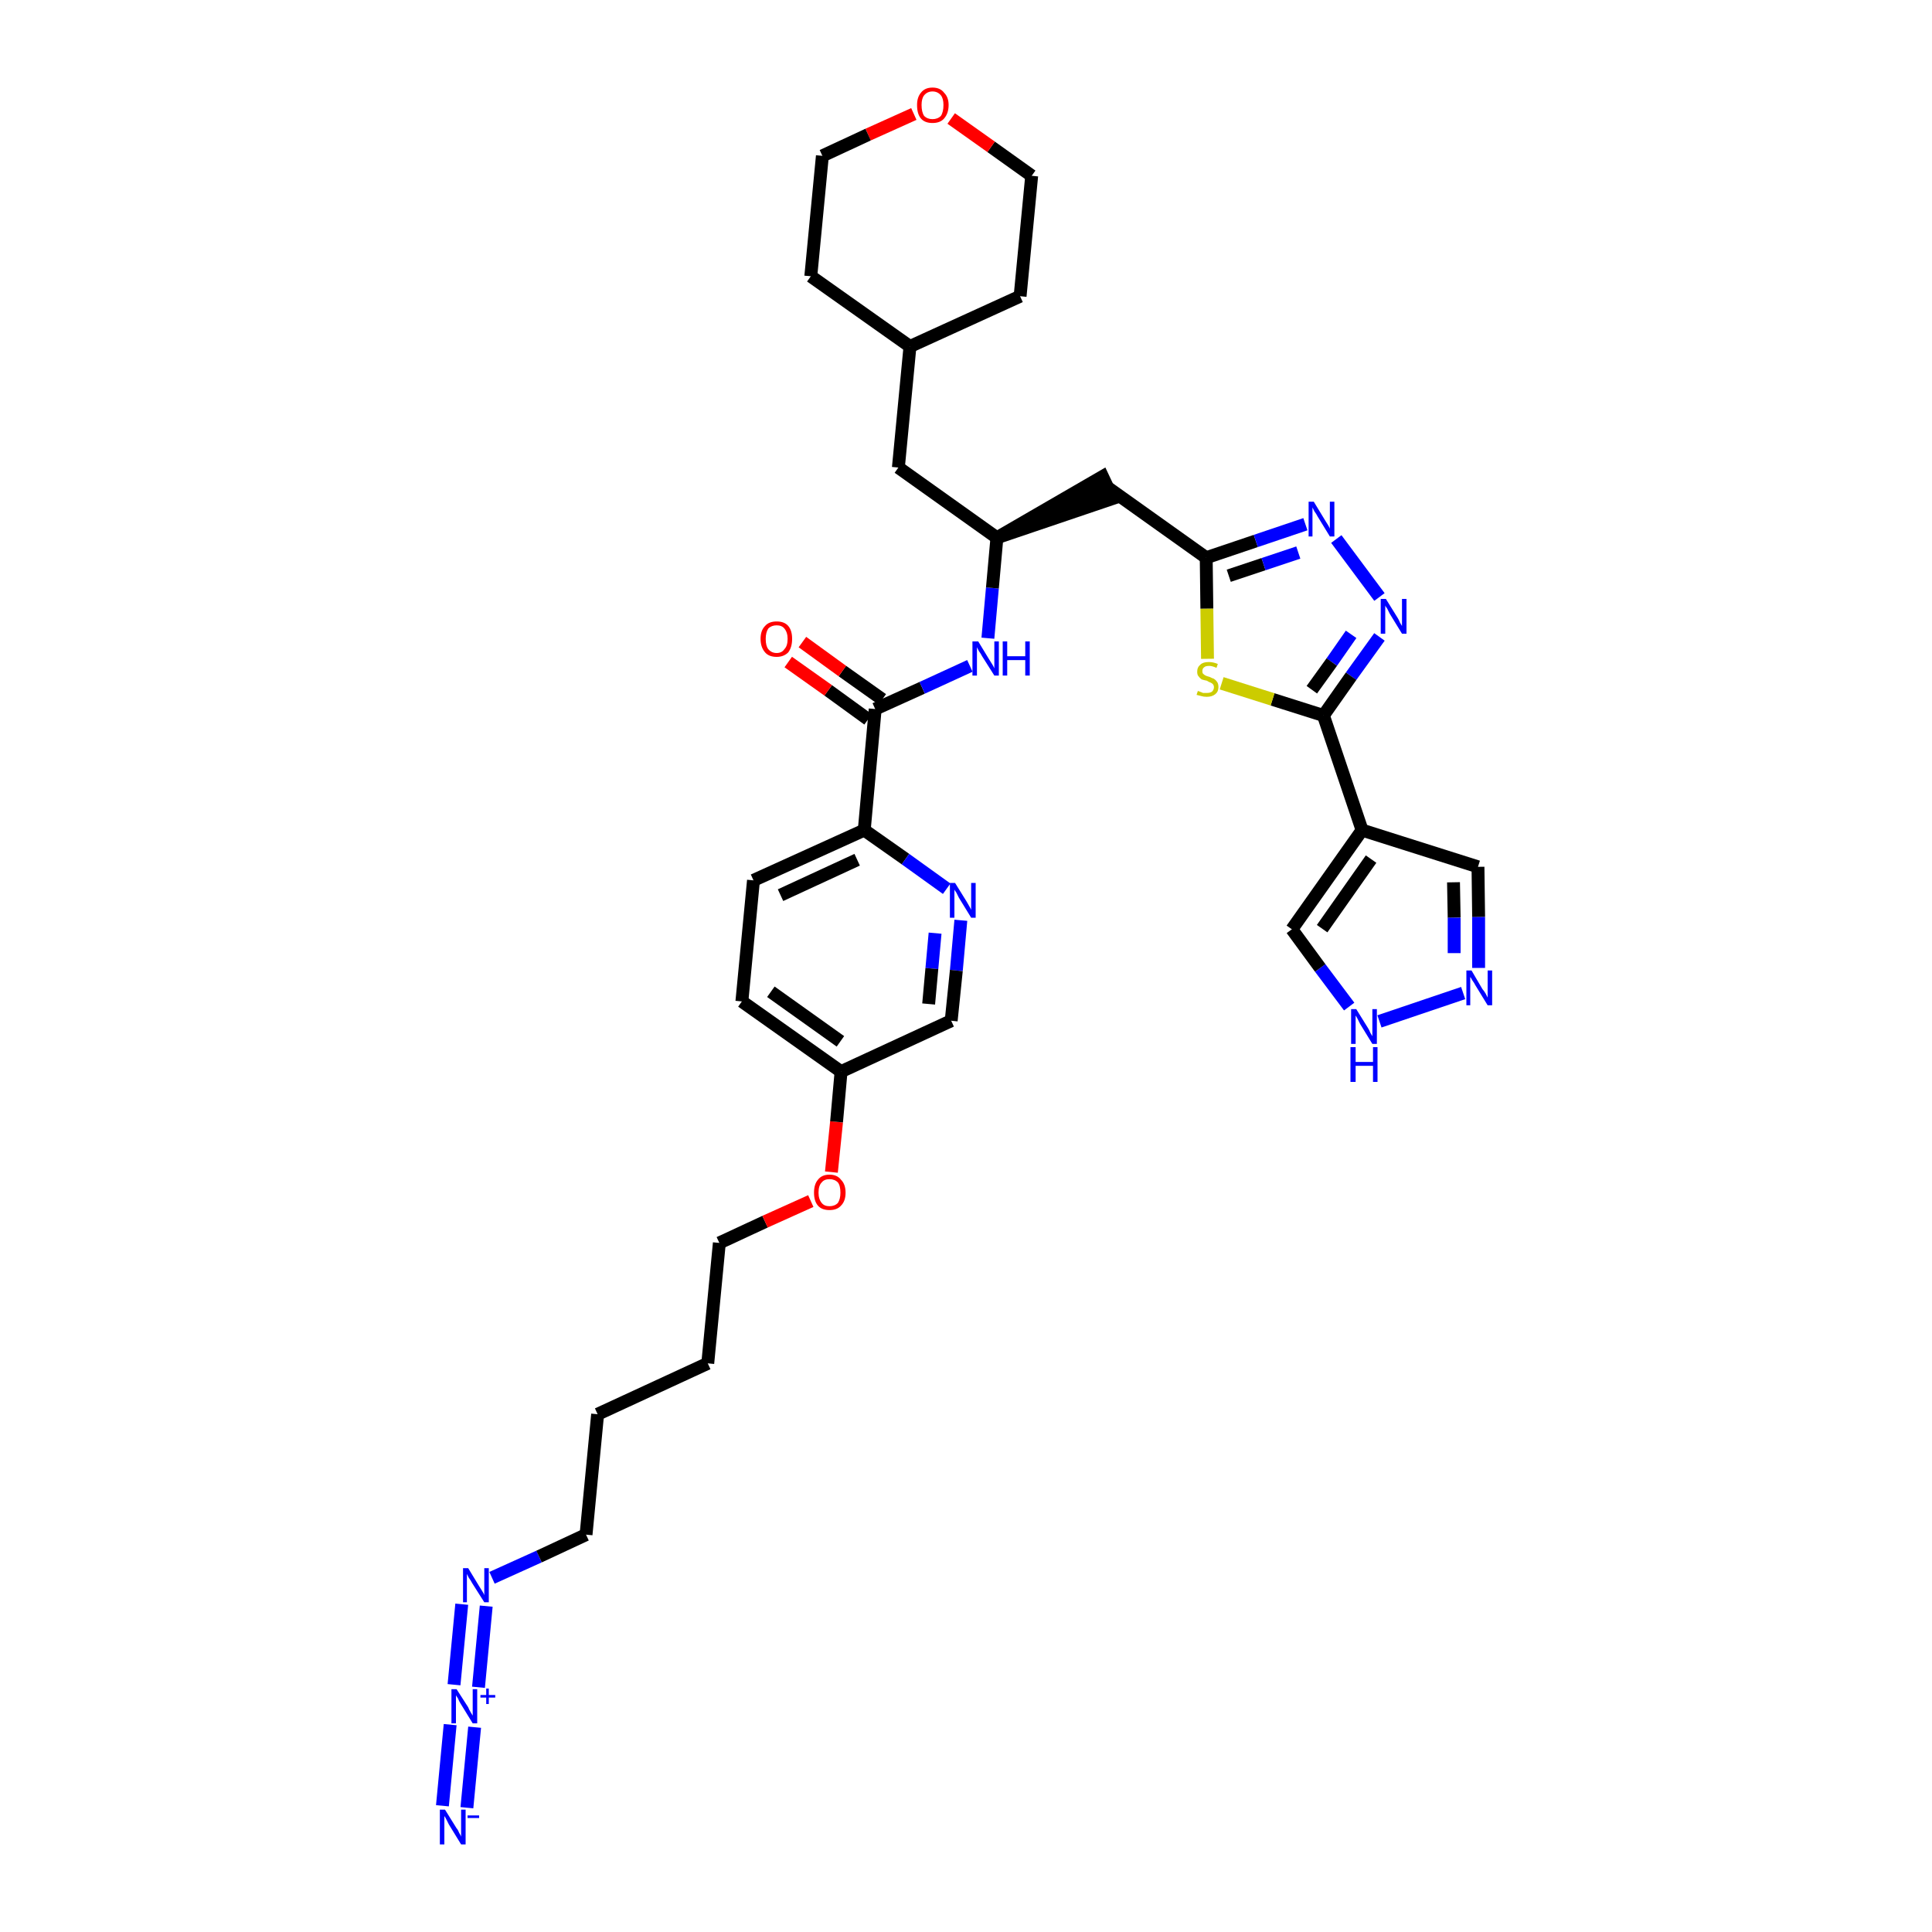 <?xml version='1.0' encoding='iso-8859-1'?>
<svg version='1.1' baseProfile='full'
              xmlns='http://www.w3.org/2000/svg'
                      xmlns:rdkit='http://www.rdkit.org/xml'
                      xmlns:xlink='http://www.w3.org/1999/xlink'
                  xml:space='preserve'
width='300px' height='300px' viewBox='0 0 300 300'>
<!-- END OF HEADER -->
<path class='bond-0 atom-0 atom-1' d='M 72.5,280.7 L 73.7,268.2' style='fill:none;fill-rule:evenodd;stroke:#0000FF;stroke-width:2.0px;stroke-linecap:butt;stroke-linejoin:miter;stroke-opacity:1' />
<path class='bond-0 atom-0 atom-1' d='M 68.7,280.4 L 69.9,267.8' style='fill:none;fill-rule:evenodd;stroke:#0000FF;stroke-width:2.0px;stroke-linecap:butt;stroke-linejoin:miter;stroke-opacity:1' />
<path class='bond-1 atom-1 atom-2' d='M 74.3,262.0 L 75.5,249.4' style='fill:none;fill-rule:evenodd;stroke:#0000FF;stroke-width:2.0px;stroke-linecap:butt;stroke-linejoin:miter;stroke-opacity:1' />
<path class='bond-1 atom-1 atom-2' d='M 70.5,261.6 L 71.7,249.1' style='fill:none;fill-rule:evenodd;stroke:#0000FF;stroke-width:2.0px;stroke-linecap:butt;stroke-linejoin:miter;stroke-opacity:1' />
<path class='bond-2 atom-2 atom-3' d='M 76.4,245.0 L 83.7,241.7' style='fill:none;fill-rule:evenodd;stroke:#0000FF;stroke-width:2.0px;stroke-linecap:butt;stroke-linejoin:miter;stroke-opacity:1' />
<path class='bond-2 atom-2 atom-3' d='M 83.7,241.7 L 91.0,238.3' style='fill:none;fill-rule:evenodd;stroke:#000000;stroke-width:2.0px;stroke-linecap:butt;stroke-linejoin:miter;stroke-opacity:1' />
<path class='bond-3 atom-3 atom-4' d='M 91.0,238.3 L 92.8,219.6' style='fill:none;fill-rule:evenodd;stroke:#000000;stroke-width:2.0px;stroke-linecap:butt;stroke-linejoin:miter;stroke-opacity:1' />
<path class='bond-4 atom-4 atom-5' d='M 92.8,219.6 L 109.9,211.7' style='fill:none;fill-rule:evenodd;stroke:#000000;stroke-width:2.0px;stroke-linecap:butt;stroke-linejoin:miter;stroke-opacity:1' />
<path class='bond-5 atom-5 atom-6' d='M 109.9,211.7 L 111.7,193.0' style='fill:none;fill-rule:evenodd;stroke:#000000;stroke-width:2.0px;stroke-linecap:butt;stroke-linejoin:miter;stroke-opacity:1' />
<path class='bond-6 atom-6 atom-7' d='M 111.7,193.0 L 118.8,189.7' style='fill:none;fill-rule:evenodd;stroke:#000000;stroke-width:2.0px;stroke-linecap:butt;stroke-linejoin:miter;stroke-opacity:1' />
<path class='bond-6 atom-6 atom-7' d='M 118.8,189.7 L 125.9,186.5' style='fill:none;fill-rule:evenodd;stroke:#FF0000;stroke-width:2.0px;stroke-linecap:butt;stroke-linejoin:miter;stroke-opacity:1' />
<path class='bond-7 atom-7 atom-8' d='M 129.1,182.0 L 129.9,174.2' style='fill:none;fill-rule:evenodd;stroke:#FF0000;stroke-width:2.0px;stroke-linecap:butt;stroke-linejoin:miter;stroke-opacity:1' />
<path class='bond-7 atom-7 atom-8' d='M 129.9,174.2 L 130.6,166.4' style='fill:none;fill-rule:evenodd;stroke:#000000;stroke-width:2.0px;stroke-linecap:butt;stroke-linejoin:miter;stroke-opacity:1' />
<path class='bond-8 atom-8 atom-9' d='M 130.6,166.4 L 115.2,155.5' style='fill:none;fill-rule:evenodd;stroke:#000000;stroke-width:2.0px;stroke-linecap:butt;stroke-linejoin:miter;stroke-opacity:1' />
<path class='bond-8 atom-8 atom-9' d='M 130.5,161.7 L 119.7,154.0' style='fill:none;fill-rule:evenodd;stroke:#000000;stroke-width:2.0px;stroke-linecap:butt;stroke-linejoin:miter;stroke-opacity:1' />
<path class='bond-35 atom-35 atom-8' d='M 147.7,158.5 L 130.6,166.4' style='fill:none;fill-rule:evenodd;stroke:#000000;stroke-width:2.0px;stroke-linecap:butt;stroke-linejoin:miter;stroke-opacity:1' />
<path class='bond-9 atom-9 atom-10' d='M 115.2,155.5 L 117.0,136.7' style='fill:none;fill-rule:evenodd;stroke:#000000;stroke-width:2.0px;stroke-linecap:butt;stroke-linejoin:miter;stroke-opacity:1' />
<path class='bond-10 atom-10 atom-11' d='M 117.0,136.7 L 134.2,128.9' style='fill:none;fill-rule:evenodd;stroke:#000000;stroke-width:2.0px;stroke-linecap:butt;stroke-linejoin:miter;stroke-opacity:1' />
<path class='bond-10 atom-10 atom-11' d='M 121.2,139.0 L 133.1,133.5' style='fill:none;fill-rule:evenodd;stroke:#000000;stroke-width:2.0px;stroke-linecap:butt;stroke-linejoin:miter;stroke-opacity:1' />
<path class='bond-11 atom-11 atom-12' d='M 134.2,128.9 L 135.9,110.1' style='fill:none;fill-rule:evenodd;stroke:#000000;stroke-width:2.0px;stroke-linecap:butt;stroke-linejoin:miter;stroke-opacity:1' />
<path class='bond-33 atom-11 atom-34' d='M 134.2,128.9 L 140.6,133.4' style='fill:none;fill-rule:evenodd;stroke:#000000;stroke-width:2.0px;stroke-linecap:butt;stroke-linejoin:miter;stroke-opacity:1' />
<path class='bond-33 atom-11 atom-34' d='M 140.6,133.4 L 147.0,138.0' style='fill:none;fill-rule:evenodd;stroke:#0000FF;stroke-width:2.0px;stroke-linecap:butt;stroke-linejoin:miter;stroke-opacity:1' />
<path class='bond-12 atom-12 atom-13' d='M 137.0,108.6 L 130.8,104.2' style='fill:none;fill-rule:evenodd;stroke:#000000;stroke-width:2.0px;stroke-linecap:butt;stroke-linejoin:miter;stroke-opacity:1' />
<path class='bond-12 atom-12 atom-13' d='M 130.8,104.2 L 124.6,99.7' style='fill:none;fill-rule:evenodd;stroke:#FF0000;stroke-width:2.0px;stroke-linecap:butt;stroke-linejoin:miter;stroke-opacity:1' />
<path class='bond-12 atom-12 atom-13' d='M 134.8,111.7 L 128.6,107.2' style='fill:none;fill-rule:evenodd;stroke:#000000;stroke-width:2.0px;stroke-linecap:butt;stroke-linejoin:miter;stroke-opacity:1' />
<path class='bond-12 atom-12 atom-13' d='M 128.6,107.2 L 122.4,102.8' style='fill:none;fill-rule:evenodd;stroke:#FF0000;stroke-width:2.0px;stroke-linecap:butt;stroke-linejoin:miter;stroke-opacity:1' />
<path class='bond-13 atom-12 atom-14' d='M 135.9,110.1 L 143.2,106.8' style='fill:none;fill-rule:evenodd;stroke:#000000;stroke-width:2.0px;stroke-linecap:butt;stroke-linejoin:miter;stroke-opacity:1' />
<path class='bond-13 atom-12 atom-14' d='M 143.2,106.8 L 150.6,103.4' style='fill:none;fill-rule:evenodd;stroke:#0000FF;stroke-width:2.0px;stroke-linecap:butt;stroke-linejoin:miter;stroke-opacity:1' />
<path class='bond-14 atom-14 atom-15' d='M 153.4,99.1 L 154.1,91.3' style='fill:none;fill-rule:evenodd;stroke:#0000FF;stroke-width:2.0px;stroke-linecap:butt;stroke-linejoin:miter;stroke-opacity:1' />
<path class='bond-14 atom-14 atom-15' d='M 154.1,91.3 L 154.8,83.5' style='fill:none;fill-rule:evenodd;stroke:#000000;stroke-width:2.0px;stroke-linecap:butt;stroke-linejoin:miter;stroke-opacity:1' />
<path class='bond-15 atom-15 atom-16' d='M 154.8,83.5 L 172.8,77.4 L 171.2,74.0 Z' style='fill:#000000;fill-rule:evenodd;fill-opacity:1;stroke:#000000;stroke-width:2.0px;stroke-linecap:butt;stroke-linejoin:miter;stroke-opacity:1;' />
<path class='bond-26 atom-15 atom-27' d='M 154.8,83.5 L 139.5,72.6' style='fill:none;fill-rule:evenodd;stroke:#000000;stroke-width:2.0px;stroke-linecap:butt;stroke-linejoin:miter;stroke-opacity:1' />
<path class='bond-16 atom-16 atom-17' d='M 172.0,75.7 L 187.3,86.6' style='fill:none;fill-rule:evenodd;stroke:#000000;stroke-width:2.0px;stroke-linecap:butt;stroke-linejoin:miter;stroke-opacity:1' />
<path class='bond-17 atom-17 atom-18' d='M 187.3,86.6 L 195.0,84.0' style='fill:none;fill-rule:evenodd;stroke:#000000;stroke-width:2.0px;stroke-linecap:butt;stroke-linejoin:miter;stroke-opacity:1' />
<path class='bond-17 atom-17 atom-18' d='M 195.0,84.0 L 202.7,81.4' style='fill:none;fill-rule:evenodd;stroke:#0000FF;stroke-width:2.0px;stroke-linecap:butt;stroke-linejoin:miter;stroke-opacity:1' />
<path class='bond-17 atom-17 atom-18' d='M 190.8,89.4 L 196.2,87.6' style='fill:none;fill-rule:evenodd;stroke:#000000;stroke-width:2.0px;stroke-linecap:butt;stroke-linejoin:miter;stroke-opacity:1' />
<path class='bond-17 atom-17 atom-18' d='M 196.2,87.6 L 201.6,85.8' style='fill:none;fill-rule:evenodd;stroke:#0000FF;stroke-width:2.0px;stroke-linecap:butt;stroke-linejoin:miter;stroke-opacity:1' />
<path class='bond-36 atom-26 atom-17' d='M 187.5,102.3 L 187.4,94.5' style='fill:none;fill-rule:evenodd;stroke:#CCCC00;stroke-width:2.0px;stroke-linecap:butt;stroke-linejoin:miter;stroke-opacity:1' />
<path class='bond-36 atom-26 atom-17' d='M 187.4,94.5 L 187.3,86.6' style='fill:none;fill-rule:evenodd;stroke:#000000;stroke-width:2.0px;stroke-linecap:butt;stroke-linejoin:miter;stroke-opacity:1' />
<path class='bond-18 atom-18 atom-19' d='M 207.5,83.7 L 214.2,92.7' style='fill:none;fill-rule:evenodd;stroke:#0000FF;stroke-width:2.0px;stroke-linecap:butt;stroke-linejoin:miter;stroke-opacity:1' />
<path class='bond-19 atom-19 atom-20' d='M 214.2,98.9 L 209.8,105.0' style='fill:none;fill-rule:evenodd;stroke:#0000FF;stroke-width:2.0px;stroke-linecap:butt;stroke-linejoin:miter;stroke-opacity:1' />
<path class='bond-19 atom-19 atom-20' d='M 209.8,105.0 L 205.5,111.1' style='fill:none;fill-rule:evenodd;stroke:#000000;stroke-width:2.0px;stroke-linecap:butt;stroke-linejoin:miter;stroke-opacity:1' />
<path class='bond-19 atom-19 atom-20' d='M 209.8,98.5 L 206.8,102.8' style='fill:none;fill-rule:evenodd;stroke:#0000FF;stroke-width:2.0px;stroke-linecap:butt;stroke-linejoin:miter;stroke-opacity:1' />
<path class='bond-19 atom-19 atom-20' d='M 206.8,102.8 L 203.7,107.1' style='fill:none;fill-rule:evenodd;stroke:#000000;stroke-width:2.0px;stroke-linecap:butt;stroke-linejoin:miter;stroke-opacity:1' />
<path class='bond-20 atom-20 atom-21' d='M 205.5,111.1 L 211.5,128.9' style='fill:none;fill-rule:evenodd;stroke:#000000;stroke-width:2.0px;stroke-linecap:butt;stroke-linejoin:miter;stroke-opacity:1' />
<path class='bond-25 atom-20 atom-26' d='M 205.5,111.1 L 197.6,108.6' style='fill:none;fill-rule:evenodd;stroke:#000000;stroke-width:2.0px;stroke-linecap:butt;stroke-linejoin:miter;stroke-opacity:1' />
<path class='bond-25 atom-20 atom-26' d='M 197.6,108.6 L 189.7,106.1' style='fill:none;fill-rule:evenodd;stroke:#CCCC00;stroke-width:2.0px;stroke-linecap:butt;stroke-linejoin:miter;stroke-opacity:1' />
<path class='bond-21 atom-21 atom-22' d='M 211.5,128.9 L 229.5,134.6' style='fill:none;fill-rule:evenodd;stroke:#000000;stroke-width:2.0px;stroke-linecap:butt;stroke-linejoin:miter;stroke-opacity:1' />
<path class='bond-38 atom-25 atom-21' d='M 200.6,144.3 L 211.5,128.9' style='fill:none;fill-rule:evenodd;stroke:#000000;stroke-width:2.0px;stroke-linecap:butt;stroke-linejoin:miter;stroke-opacity:1' />
<path class='bond-38 atom-25 atom-21' d='M 205.3,144.2 L 212.9,133.4' style='fill:none;fill-rule:evenodd;stroke:#000000;stroke-width:2.0px;stroke-linecap:butt;stroke-linejoin:miter;stroke-opacity:1' />
<path class='bond-22 atom-22 atom-23' d='M 229.5,134.6 L 229.6,142.4' style='fill:none;fill-rule:evenodd;stroke:#000000;stroke-width:2.0px;stroke-linecap:butt;stroke-linejoin:miter;stroke-opacity:1' />
<path class='bond-22 atom-22 atom-23' d='M 229.6,142.4 L 229.6,150.3' style='fill:none;fill-rule:evenodd;stroke:#0000FF;stroke-width:2.0px;stroke-linecap:butt;stroke-linejoin:miter;stroke-opacity:1' />
<path class='bond-22 atom-22 atom-23' d='M 225.7,137.0 L 225.8,142.5' style='fill:none;fill-rule:evenodd;stroke:#000000;stroke-width:2.0px;stroke-linecap:butt;stroke-linejoin:miter;stroke-opacity:1' />
<path class='bond-22 atom-22 atom-23' d='M 225.8,142.5 L 225.8,148.0' style='fill:none;fill-rule:evenodd;stroke:#0000FF;stroke-width:2.0px;stroke-linecap:butt;stroke-linejoin:miter;stroke-opacity:1' />
<path class='bond-23 atom-23 atom-24' d='M 227.2,154.2 L 214.2,158.6' style='fill:none;fill-rule:evenodd;stroke:#0000FF;stroke-width:2.0px;stroke-linecap:butt;stroke-linejoin:miter;stroke-opacity:1' />
<path class='bond-24 atom-24 atom-25' d='M 209.5,156.3 L 205.0,150.3' style='fill:none;fill-rule:evenodd;stroke:#0000FF;stroke-width:2.0px;stroke-linecap:butt;stroke-linejoin:miter;stroke-opacity:1' />
<path class='bond-24 atom-24 atom-25' d='M 205.0,150.3 L 200.6,144.3' style='fill:none;fill-rule:evenodd;stroke:#000000;stroke-width:2.0px;stroke-linecap:butt;stroke-linejoin:miter;stroke-opacity:1' />
<path class='bond-27 atom-27 atom-28' d='M 139.5,72.6 L 141.3,53.8' style='fill:none;fill-rule:evenodd;stroke:#000000;stroke-width:2.0px;stroke-linecap:butt;stroke-linejoin:miter;stroke-opacity:1' />
<path class='bond-28 atom-28 atom-29' d='M 141.3,53.8 L 158.4,46.0' style='fill:none;fill-rule:evenodd;stroke:#000000;stroke-width:2.0px;stroke-linecap:butt;stroke-linejoin:miter;stroke-opacity:1' />
<path class='bond-37 atom-33 atom-28' d='M 125.9,42.9 L 141.3,53.8' style='fill:none;fill-rule:evenodd;stroke:#000000;stroke-width:2.0px;stroke-linecap:butt;stroke-linejoin:miter;stroke-opacity:1' />
<path class='bond-29 atom-29 atom-30' d='M 158.4,46.0 L 160.2,27.3' style='fill:none;fill-rule:evenodd;stroke:#000000;stroke-width:2.0px;stroke-linecap:butt;stroke-linejoin:miter;stroke-opacity:1' />
<path class='bond-30 atom-30 atom-31' d='M 160.2,27.3 L 153.9,22.8' style='fill:none;fill-rule:evenodd;stroke:#000000;stroke-width:2.0px;stroke-linecap:butt;stroke-linejoin:miter;stroke-opacity:1' />
<path class='bond-30 atom-30 atom-31' d='M 153.9,22.8 L 147.7,18.4' style='fill:none;fill-rule:evenodd;stroke:#FF0000;stroke-width:2.0px;stroke-linecap:butt;stroke-linejoin:miter;stroke-opacity:1' />
<path class='bond-31 atom-31 atom-32' d='M 141.9,17.7 L 134.8,20.9' style='fill:none;fill-rule:evenodd;stroke:#FF0000;stroke-width:2.0px;stroke-linecap:butt;stroke-linejoin:miter;stroke-opacity:1' />
<path class='bond-31 atom-31 atom-32' d='M 134.8,20.9 L 127.7,24.2' style='fill:none;fill-rule:evenodd;stroke:#000000;stroke-width:2.0px;stroke-linecap:butt;stroke-linejoin:miter;stroke-opacity:1' />
<path class='bond-32 atom-32 atom-33' d='M 127.7,24.2 L 125.9,42.9' style='fill:none;fill-rule:evenodd;stroke:#000000;stroke-width:2.0px;stroke-linecap:butt;stroke-linejoin:miter;stroke-opacity:1' />
<path class='bond-34 atom-34 atom-35' d='M 149.2,142.9 L 148.5,150.7' style='fill:none;fill-rule:evenodd;stroke:#0000FF;stroke-width:2.0px;stroke-linecap:butt;stroke-linejoin:miter;stroke-opacity:1' />
<path class='bond-34 atom-34 atom-35' d='M 148.5,150.7 L 147.7,158.5' style='fill:none;fill-rule:evenodd;stroke:#000000;stroke-width:2.0px;stroke-linecap:butt;stroke-linejoin:miter;stroke-opacity:1' />
<path class='bond-34 atom-34 atom-35' d='M 145.2,144.9 L 144.7,150.4' style='fill:none;fill-rule:evenodd;stroke:#0000FF;stroke-width:2.0px;stroke-linecap:butt;stroke-linejoin:miter;stroke-opacity:1' />
<path class='bond-34 atom-34 atom-35' d='M 144.7,150.4 L 144.2,155.9' style='fill:none;fill-rule:evenodd;stroke:#000000;stroke-width:2.0px;stroke-linecap:butt;stroke-linejoin:miter;stroke-opacity:1' />
<path  class='atom-0' d='M 69.1 281.0
L 70.9 283.9
Q 71.1 284.1, 71.3 284.6
Q 71.6 285.1, 71.6 285.2
L 71.6 281.0
L 72.3 281.0
L 72.3 286.4
L 71.6 286.4
L 69.7 283.3
Q 69.5 282.9, 69.3 282.5
Q 69.1 282.1, 69.0 282.0
L 69.0 286.4
L 68.3 286.4
L 68.3 281.0
L 69.1 281.0
' fill='#0000FF'/>
<path  class='atom-0' d='M 72.6 281.9
L 74.4 281.9
L 74.4 282.3
L 72.6 282.3
L 72.6 281.9
' fill='#0000FF'/>
<path  class='atom-1' d='M 70.9 262.3
L 72.7 265.1
Q 72.8 265.4, 73.1 265.9
Q 73.4 266.4, 73.4 266.4
L 73.4 262.3
L 74.1 262.3
L 74.1 267.6
L 73.4 267.6
L 71.5 264.5
Q 71.3 264.2, 71.1 263.7
Q 70.8 263.3, 70.8 263.2
L 70.8 267.6
L 70.1 267.6
L 70.1 262.3
L 70.9 262.3
' fill='#0000FF'/>
<path  class='atom-1' d='M 74.6 263.2
L 75.5 263.2
L 75.5 262.2
L 75.9 262.2
L 75.9 263.2
L 76.9 263.2
L 76.9 263.6
L 75.9 263.6
L 75.9 264.6
L 75.5 264.6
L 75.5 263.6
L 74.6 263.6
L 74.6 263.2
' fill='#0000FF'/>
<path  class='atom-2' d='M 72.7 243.5
L 74.4 246.3
Q 74.6 246.6, 74.9 247.1
Q 75.2 247.6, 75.2 247.7
L 75.2 243.5
L 75.9 243.5
L 75.9 248.8
L 75.2 248.8
L 73.3 245.8
Q 73.1 245.4, 72.8 245.0
Q 72.6 244.6, 72.5 244.4
L 72.5 248.8
L 71.9 248.8
L 71.9 243.5
L 72.7 243.5
' fill='#0000FF'/>
<path  class='atom-7' d='M 126.4 185.2
Q 126.4 183.9, 127.0 183.2
Q 127.6 182.4, 128.8 182.4
Q 130.0 182.4, 130.6 183.2
Q 131.3 183.9, 131.3 185.2
Q 131.3 186.5, 130.6 187.2
Q 130.0 187.9, 128.8 187.9
Q 127.6 187.9, 127.0 187.2
Q 126.4 186.5, 126.4 185.2
M 128.8 187.3
Q 129.6 187.3, 130.1 186.8
Q 130.5 186.2, 130.5 185.2
Q 130.5 184.1, 130.1 183.6
Q 129.6 183.1, 128.8 183.1
Q 128.0 183.1, 127.6 183.6
Q 127.1 184.1, 127.1 185.2
Q 127.1 186.2, 127.6 186.8
Q 128.0 187.3, 128.8 187.3
' fill='#FF0000'/>
<path  class='atom-13' d='M 118.1 99.2
Q 118.1 97.9, 118.8 97.2
Q 119.4 96.5, 120.6 96.5
Q 121.8 96.5, 122.4 97.2
Q 123.0 97.9, 123.0 99.2
Q 123.0 100.5, 122.4 101.3
Q 121.7 102.0, 120.6 102.0
Q 119.4 102.0, 118.8 101.3
Q 118.1 100.5, 118.1 99.2
M 120.6 101.4
Q 121.4 101.4, 121.8 100.8
Q 122.3 100.3, 122.3 99.2
Q 122.3 98.2, 121.8 97.6
Q 121.4 97.1, 120.6 97.1
Q 119.8 97.1, 119.3 97.6
Q 118.9 98.2, 118.9 99.2
Q 118.9 100.3, 119.3 100.8
Q 119.8 101.4, 120.6 101.4
' fill='#FF0000'/>
<path  class='atom-14' d='M 151.9 99.6
L 153.6 102.4
Q 153.8 102.7, 154.1 103.2
Q 154.4 103.7, 154.4 103.8
L 154.4 99.6
L 155.1 99.6
L 155.1 104.9
L 154.4 104.9
L 152.5 101.9
Q 152.3 101.5, 152.0 101.1
Q 151.8 100.7, 151.7 100.5
L 151.7 104.9
L 151.0 104.9
L 151.0 99.6
L 151.9 99.6
' fill='#0000FF'/>
<path  class='atom-14' d='M 155.7 99.6
L 156.4 99.6
L 156.4 101.9
L 159.2 101.9
L 159.2 99.6
L 159.9 99.6
L 159.9 104.9
L 159.2 104.9
L 159.2 102.5
L 156.4 102.5
L 156.4 104.9
L 155.7 104.9
L 155.7 99.6
' fill='#0000FF'/>
<path  class='atom-18' d='M 204.0 77.9
L 205.7 80.7
Q 205.9 81.0, 206.2 81.5
Q 206.5 82.0, 206.5 82.1
L 206.5 77.9
L 207.2 77.9
L 207.2 83.3
L 206.5 83.3
L 204.6 80.2
Q 204.4 79.8, 204.1 79.4
Q 203.9 79.0, 203.8 78.8
L 203.8 83.3
L 203.2 83.3
L 203.2 77.9
L 204.0 77.9
' fill='#0000FF'/>
<path  class='atom-19' d='M 215.2 93.0
L 217.0 95.9
Q 217.2 96.2, 217.4 96.7
Q 217.7 97.2, 217.7 97.2
L 217.7 93.0
L 218.4 93.0
L 218.4 98.4
L 217.7 98.4
L 215.8 95.3
Q 215.6 94.9, 215.4 94.5
Q 215.1 94.1, 215.1 94.0
L 215.1 98.4
L 214.4 98.4
L 214.4 93.0
L 215.2 93.0
' fill='#0000FF'/>
<path  class='atom-23' d='M 228.5 150.7
L 230.2 153.6
Q 230.4 153.8, 230.7 154.3
Q 231.0 154.9, 231.0 154.9
L 231.0 150.7
L 231.7 150.7
L 231.7 156.1
L 231.0 156.1
L 229.1 153.0
Q 228.9 152.6, 228.6 152.2
Q 228.4 151.8, 228.3 151.7
L 228.3 156.1
L 227.7 156.1
L 227.7 150.7
L 228.5 150.7
' fill='#0000FF'/>
<path  class='atom-24' d='M 210.6 156.7
L 212.4 159.6
Q 212.6 159.9, 212.8 160.4
Q 213.1 160.9, 213.1 160.9
L 213.1 156.7
L 213.8 156.7
L 213.8 162.1
L 213.1 162.1
L 211.2 159.0
Q 211.0 158.6, 210.8 158.2
Q 210.6 157.8, 210.5 157.7
L 210.5 162.1
L 209.8 162.1
L 209.8 156.7
L 210.6 156.7
' fill='#0000FF'/>
<path  class='atom-24' d='M 209.7 162.6
L 210.5 162.6
L 210.5 164.9
L 213.2 164.9
L 213.2 162.6
L 213.9 162.6
L 213.9 168.0
L 213.2 168.0
L 213.2 165.5
L 210.5 165.5
L 210.5 168.0
L 209.7 168.0
L 209.7 162.6
' fill='#0000FF'/>
<path  class='atom-26' d='M 186.0 107.3
Q 186.1 107.3, 186.3 107.4
Q 186.6 107.5, 186.8 107.6
Q 187.1 107.6, 187.4 107.6
Q 187.9 107.6, 188.2 107.4
Q 188.5 107.1, 188.5 106.7
Q 188.5 106.4, 188.3 106.2
Q 188.2 106.1, 188.0 106.0
Q 187.7 105.9, 187.4 105.7
Q 186.9 105.6, 186.6 105.5
Q 186.3 105.3, 186.1 105.0
Q 185.9 104.8, 185.9 104.3
Q 185.9 103.6, 186.4 103.2
Q 186.8 102.8, 187.7 102.8
Q 188.4 102.8, 189.1 103.1
L 188.9 103.7
Q 188.2 103.4, 187.8 103.4
Q 187.2 103.4, 187.0 103.6
Q 186.7 103.8, 186.7 104.2
Q 186.7 104.5, 186.8 104.6
Q 187.0 104.8, 187.2 104.9
Q 187.4 105.0, 187.8 105.1
Q 188.2 105.3, 188.5 105.4
Q 188.8 105.6, 189.0 105.9
Q 189.2 106.2, 189.2 106.7
Q 189.2 107.4, 188.7 107.8
Q 188.2 108.2, 187.4 108.2
Q 186.9 108.2, 186.6 108.1
Q 186.2 108.0, 185.8 107.9
L 186.0 107.3
' fill='#CCCC00'/>
<path  class='atom-31' d='M 142.4 16.3
Q 142.4 15.1, 143.0 14.4
Q 143.6 13.6, 144.8 13.6
Q 146.0 13.6, 146.6 14.4
Q 147.3 15.1, 147.3 16.3
Q 147.3 17.6, 146.6 18.4
Q 146.0 19.1, 144.8 19.1
Q 143.6 19.1, 143.0 18.4
Q 142.4 17.7, 142.4 16.3
M 144.8 18.5
Q 145.6 18.5, 146.1 18.0
Q 146.5 17.4, 146.5 16.3
Q 146.5 15.3, 146.1 14.8
Q 145.6 14.2, 144.8 14.2
Q 144.0 14.2, 143.5 14.8
Q 143.1 15.3, 143.1 16.3
Q 143.1 17.4, 143.5 18.0
Q 144.0 18.5, 144.8 18.5
' fill='#FF0000'/>
<path  class='atom-34' d='M 148.3 137.1
L 150.1 140.0
Q 150.2 140.2, 150.5 140.7
Q 150.8 141.2, 150.8 141.3
L 150.8 137.1
L 151.5 137.1
L 151.5 142.5
L 150.8 142.5
L 148.9 139.4
Q 148.7 139.0, 148.5 138.6
Q 148.2 138.2, 148.2 138.1
L 148.2 142.5
L 147.5 142.5
L 147.5 137.1
L 148.3 137.1
' fill='#0000FF'/>
</svg>
